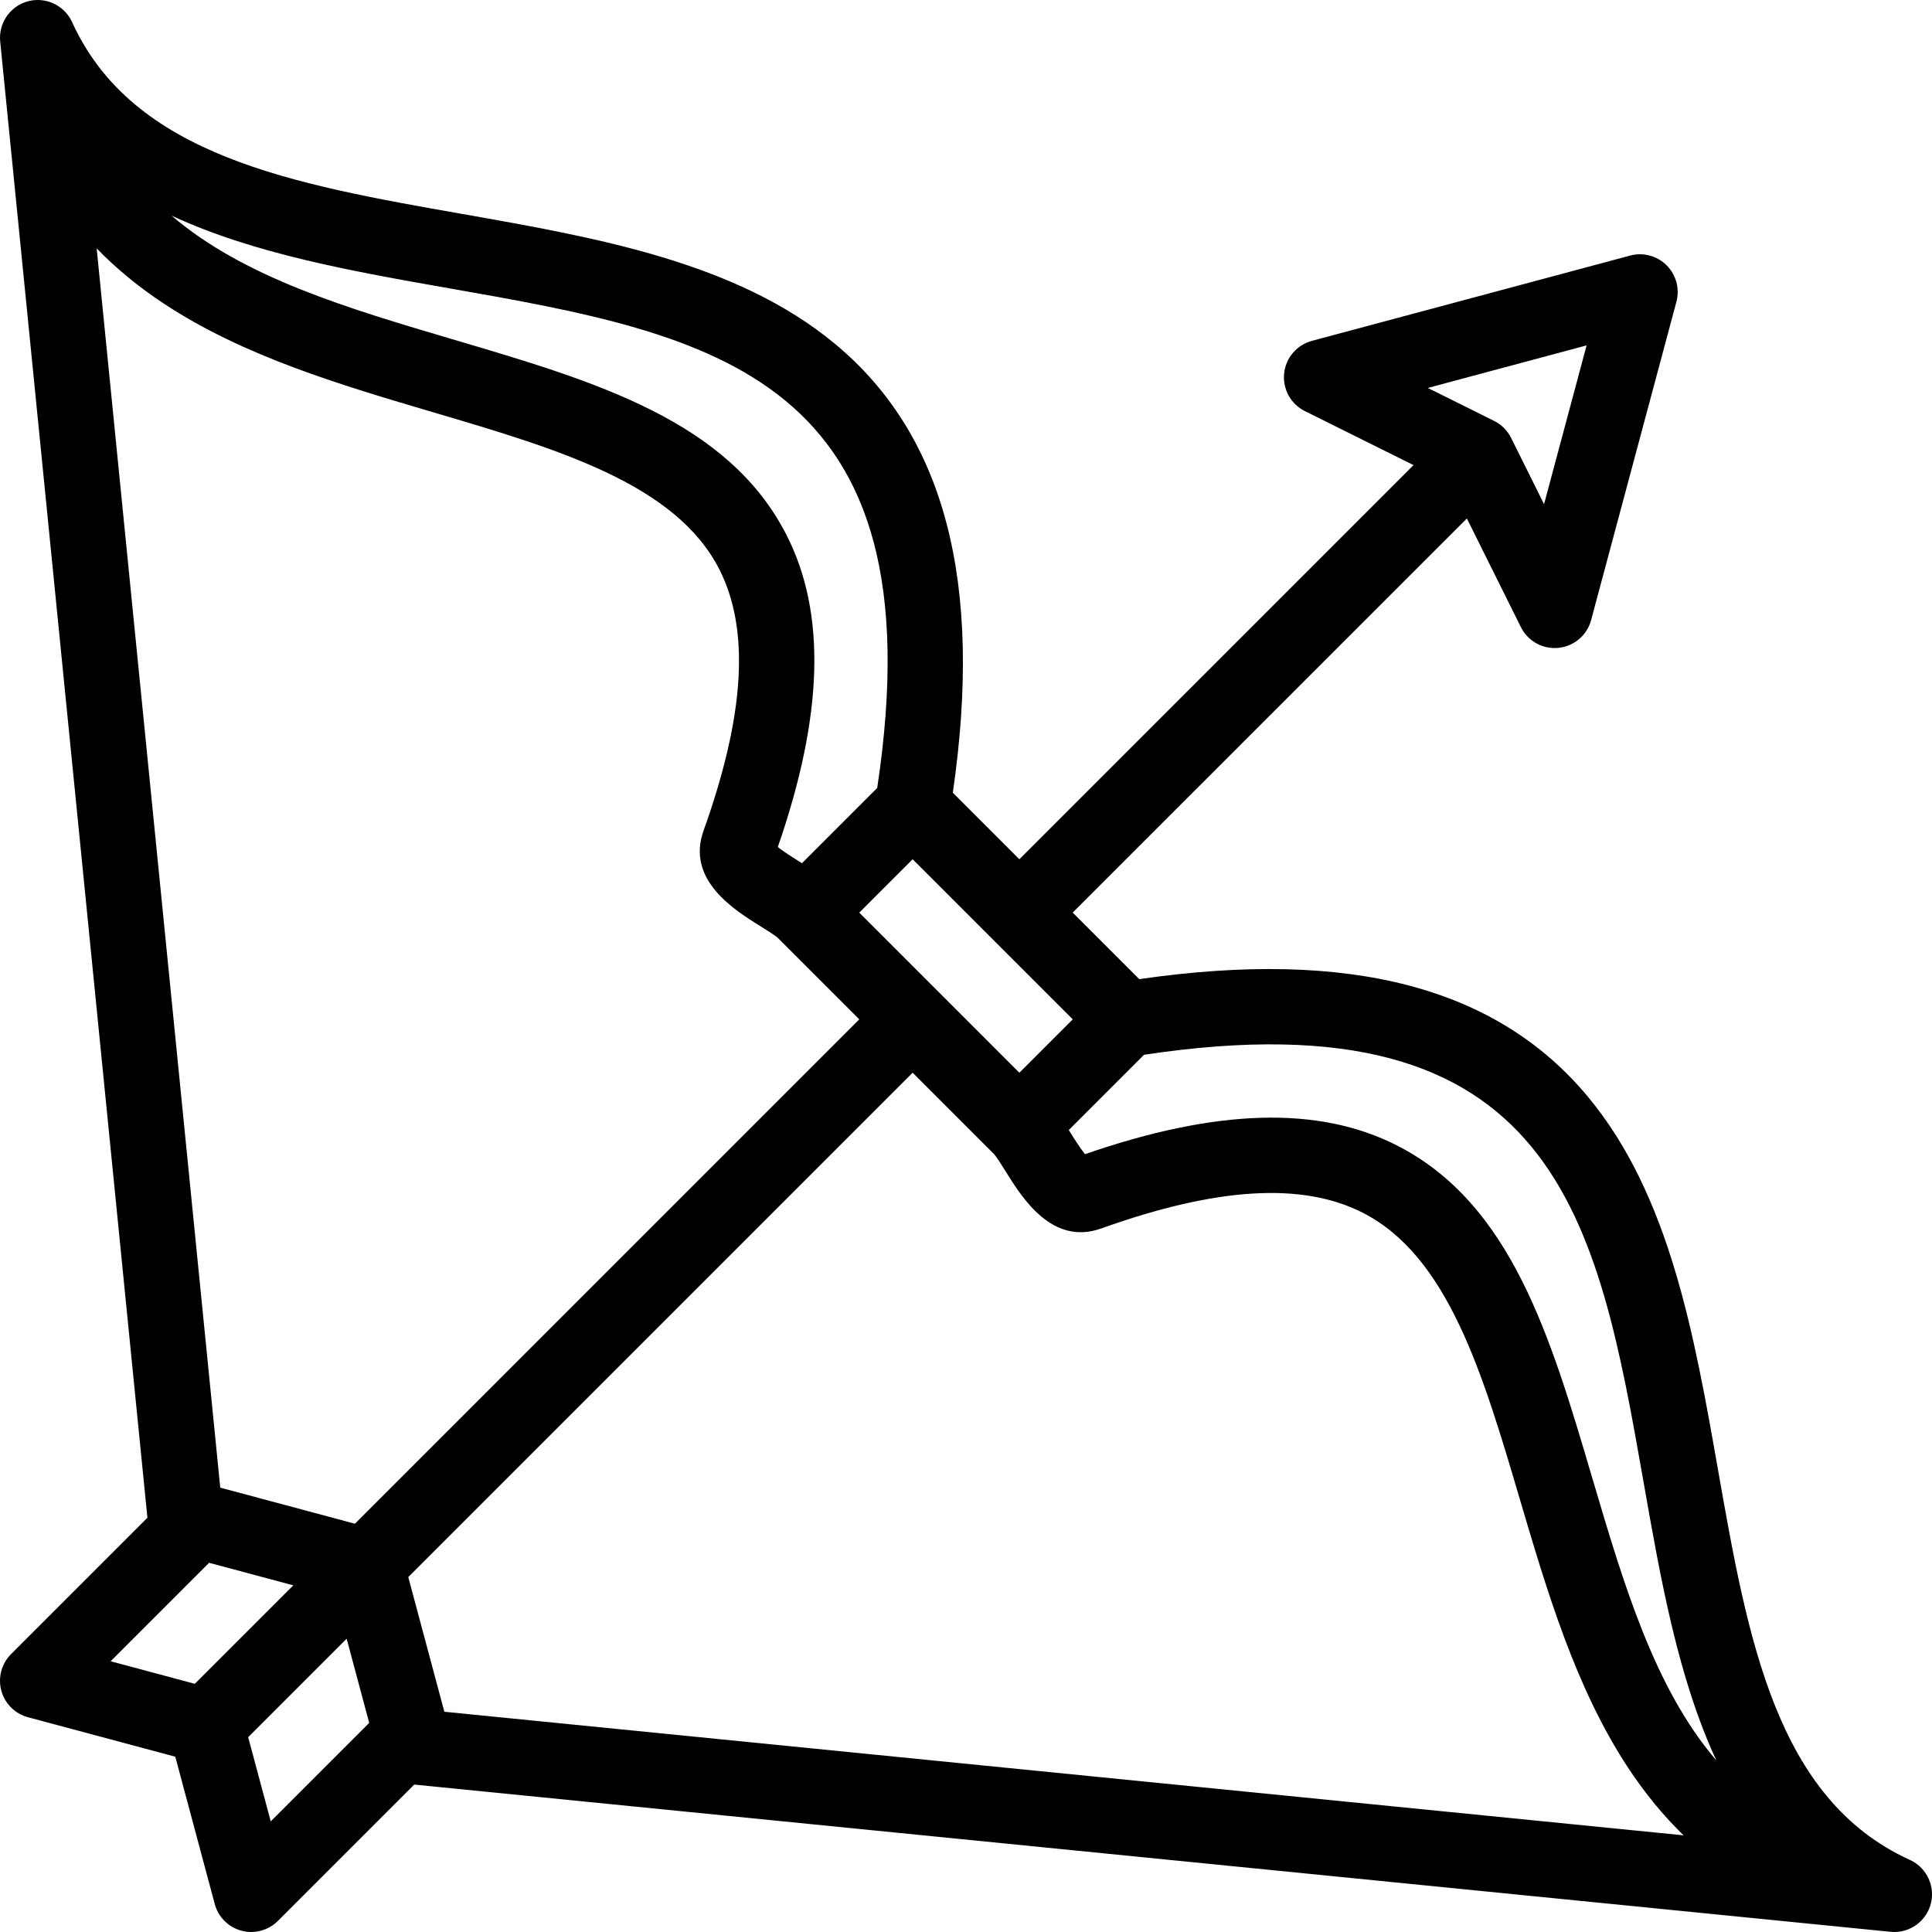 <?xml version="1.0" encoding="iso-8859-1"?>
<!-- Generator: Adobe Illustrator 19.0.0, SVG Export Plug-In . SVG Version: 6.00 Build 0)  -->
<svg version="1.1" id="Capa_1" xmlns="http://www.w3.org/2000/svg" xmlns:xlink="http://www.w3.org/1999/xlink" x="0px" y="0px"
	 viewBox="0 0 511.998 511.998" style="enable-background:new 0 0 511.998 511.998;" xml:space="preserve">
<g>
	<g>
		<path d="M511.988,501.68c-0.001-0.017-0.001-0.034-0.002-0.052c-0.004-0.103,0-0.207-0.006-0.31
			c-0.005-0.064-0.016-0.128-0.022-0.191c-0.014-0.153-0.033-0.305-0.053-0.457c-0.023-0.168-0.047-0.335-0.078-0.501
			c-0.029-0.16-0.065-0.317-0.102-0.475c-0.038-0.158-0.076-0.315-0.122-0.472c-0.046-0.158-0.098-0.313-0.151-0.47
			c-0.051-0.149-0.104-0.298-0.162-0.444c-0.061-0.154-0.128-0.305-0.197-0.455c-0.064-0.143-0.13-0.283-0.201-0.422
			c-0.074-0.143-0.152-0.283-0.232-0.422c-0.082-0.142-0.164-0.281-0.253-0.419c-0.079-0.124-0.163-0.244-0.247-0.363
			c-0.104-0.147-0.211-0.293-0.323-0.436c-0.083-0.104-0.17-0.207-0.257-0.309c-0.123-0.143-0.248-0.284-0.38-0.42
			c-0.094-0.099-0.191-0.191-0.29-0.286c-0.131-0.126-0.264-0.25-0.403-0.369c-0.112-0.097-0.228-0.188-0.345-0.278
			c-0.085-0.067-0.166-0.14-0.254-0.204c-0.049-0.036-0.101-0.066-0.15-0.102c-0.125-0.088-0.255-0.172-0.385-0.254
			c-0.103-0.066-0.202-0.136-0.308-0.197c-0.038-0.022-0.079-0.041-0.118-0.063c-0.139-0.079-0.281-0.152-0.424-0.225
			c-0.118-0.061-0.234-0.123-0.355-0.179c-0.01-0.004-0.018-0.009-0.025-0.013c-35.494-16.143-42.953-58.527-50.852-103.398
			c-6.294-35.765-12.803-72.746-34.438-98.801c-24.141-29.074-63.079-39.3-118.934-31.208l-17.635-17.635L388.737,137.4
			l14.311,28.791c1.701,3.422,5.185,5.549,8.951,5.549c0.331,0,0.665-0.017,1-0.05c4.137-0.414,7.586-3.346,8.662-7.362
			l22.602-84.351c0.925-3.451-0.063-7.134-2.588-9.66c-2.527-2.526-6.211-3.512-9.66-2.588l-84.348,22.602
			c-4.017,1.076-6.948,4.525-7.362,8.663s1.775,8.1,5.499,9.951l28.791,14.313L270.143,227.71l-17.635-17.636
			c8.094-55.852-2.133-94.791-31.207-118.932c-26.055-21.635-63.037-28.144-98.801-34.439C77.629,48.807,35.246,41.348,19.104,5.856
			c-0.005-0.011-0.012-0.021-0.016-0.031c-0.059-0.126-0.124-0.247-0.188-0.37c-0.066-0.13-0.132-0.26-0.203-0.386
			c-0.027-0.047-0.051-0.097-0.078-0.143c-0.065-0.11-0.139-0.215-0.207-0.322c-0.074-0.115-0.147-0.229-0.226-0.341
			c-0.042-0.06-0.079-0.123-0.122-0.182c-0.053-0.071-0.112-0.137-0.166-0.207c-0.02-0.023-0.038-0.046-0.057-0.069
			c-0.077-0.098-0.154-0.195-0.234-0.29c-0.139-0.162-0.282-0.316-0.43-0.469c-0.074-0.076-0.148-0.153-0.224-0.227
			c-0.155-0.15-0.315-0.292-0.479-0.431c-0.083-0.071-0.167-0.143-0.253-0.211c-0.157-0.125-0.319-0.244-0.484-0.359
			C15.631,1.744,15.526,1.67,15.419,1.6c-0.148-0.096-0.301-0.186-0.453-0.273c-0.136-0.077-0.271-0.153-0.411-0.225
			c-0.037-0.02-0.073-0.042-0.11-0.061c-0.016-0.008-0.03-0.018-0.047-0.025c-0.08-0.039-0.164-0.069-0.245-0.106
			c-0.161-0.074-0.321-0.146-0.487-0.211c-0.13-0.051-0.262-0.098-0.395-0.143c-0.174-0.061-0.348-0.118-0.525-0.169
			c-0.135-0.039-0.27-0.072-0.406-0.104c-0.18-0.044-0.359-0.084-0.543-0.118c-0.142-0.025-0.285-0.046-0.43-0.065
			c-0.171-0.023-0.342-0.046-0.516-0.061c-0.06-0.006-0.119-0.015-0.179-0.019c-0.083-0.005-0.168-0.002-0.251-0.005
			c-0.026-0.001-0.053-0.001-0.078-0.002C10.195,0.005,10.049-0.002,9.9,0C9.822,0.001,9.745-0.002,9.667,0.001
			c-0.054,0.002-0.109,0.01-0.163,0.013C9.42,0.018,9.338,0.027,9.255,0.033C9.173,0.038,9.092,0.036,9.009,0.045
			C8.98,0.048,8.951,0.055,8.922,0.058c-0.086,0.01-0.174,0.018-0.26,0.029C8.65,0.088,8.641,0.088,8.63,0.09
			C8.557,0.1,8.486,0.119,8.413,0.131C8.365,0.139,8.316,0.149,8.268,0.157c-0.121,0.021-0.242,0.039-0.36,0.065
			C7.834,0.237,7.762,0.251,7.69,0.269c-0.122,0.028-0.239,0.066-0.358,0.1C7.189,0.408,7.045,0.445,6.905,0.491
			C6.855,0.507,6.804,0.523,6.754,0.54c-0.127,0.043-0.25,0.094-0.373,0.143C6.233,0.74,6.087,0.796,5.943,0.861
			C5.916,0.872,5.889,0.88,5.861,0.893c-0.01,0.004-0.018,0.01-0.025,0.014c-0.123,0.056-0.24,0.119-0.36,0.18
			C5.334,1.159,5.194,1.231,5.057,1.309C5.018,1.331,4.977,1.35,4.938,1.372c-0.107,0.063-0.207,0.133-0.312,0.2
			C4.498,1.654,4.371,1.736,4.247,1.824c-0.05,0.035-0.103,0.065-0.153,0.102c-0.088,0.065-0.17,0.139-0.258,0.207
			c-0.113,0.09-0.228,0.18-0.338,0.274c-0.14,0.12-0.275,0.246-0.408,0.374C2.992,2.873,2.897,2.965,2.804,3.062
			C2.672,3.2,2.545,3.341,2.422,3.486C2.335,3.586,2.25,3.687,2.167,3.79c-0.112,0.144-0.22,0.29-0.325,0.438
			c-0.084,0.119-0.166,0.238-0.246,0.36c-0.088,0.14-0.172,0.28-0.254,0.423c-0.08,0.139-0.158,0.277-0.23,0.42
			C1.039,5.57,0.973,5.711,0.908,5.855c-0.068,0.149-0.135,0.3-0.196,0.453C0.653,6.455,0.601,6.604,0.549,6.754
			c-0.053,0.154-0.105,0.31-0.15,0.468C0.354,7.378,0.315,7.536,0.277,7.695C0.24,7.852,0.204,8.009,0.174,8.168
			C0.144,8.334,0.119,8.502,0.098,8.67c-0.02,0.151-0.041,0.303-0.054,0.456C0.039,9.19,0.027,9.253,0.024,9.317
			C0.016,9.42,0.02,9.525,0.016,9.628c0,0.017,0,0.034,0,0.052c-0.005,0.135-0.011,0.269-0.01,0.406c0.001,0.08-0.002,0.158,0,0.238
			c0.003,0.067,0.013,0.137,0.016,0.205c0.004,0.069,0.012,0.14,0.017,0.209c0.007,0.084,0.004,0.166,0.013,0.249l39.016,391.23
			L2.93,438.353c-2.525,2.526-3.513,6.209-2.588,9.659c0.924,3.451,3.62,6.147,7.07,7.071l39.039,10.461l10.46,39.04
			c0.925,3.451,3.62,6.146,7.071,7.071c0.855,0.229,1.725,0.341,2.588,0.341c2.617,0,5.172-1.029,7.071-2.93l36.135-36.136
			l391.136,39.006c0.032,0.004,0.065,0.007,0.097,0.01h0.001c0.006,0.001,0.012,0,0.018,0.001c0.323,0.032,0.647,0.051,0.969,0.051
			c0.008,0,0.016-0.002,0.024-0.002c0.31,0,0.616-0.015,0.921-0.043c0.111-0.011,0.221-0.032,0.332-0.046
			c0.086-0.011,0.17-0.022,0.255-0.035c0.106-0.017,0.214-0.026,0.317-0.047c0.145-0.026,0.284-0.065,0.426-0.099
			c0.152-0.035,0.305-0.065,0.455-0.108c0.148-0.042,0.293-0.096,0.439-0.145c0.137-0.046,0.277-0.088,0.412-0.14
			c0.139-0.053,0.271-0.116,0.407-0.175c0.064-0.028,0.13-0.054,0.194-0.084c0.072-0.033,0.146-0.064,0.219-0.1
			c0.137-0.066,0.268-0.143,0.4-0.216c0.129-0.07,0.258-0.138,0.383-0.214c0.042-0.024,0.083-0.05,0.124-0.075
			c0.053-0.033,0.102-0.07,0.153-0.104c0.03-0.02,0.06-0.041,0.09-0.061c0.126-0.085,0.253-0.167,0.375-0.257
			c0.113-0.083,0.221-0.173,0.33-0.261c0.037-0.03,0.076-0.059,0.112-0.089c0.052-0.042,0.107-0.08,0.157-0.124
			c0.033-0.028,0.063-0.059,0.096-0.087c0.101-0.09,0.197-0.186,0.296-0.279c0.117-0.112,0.235-0.224,0.347-0.342
			c0.057-0.06,0.111-0.121,0.167-0.183c0.057-0.063,0.11-0.127,0.165-0.191c0.086-0.1,0.172-0.198,0.253-0.302
			c0.083-0.104,0.159-0.213,0.238-0.32c0.093-0.128,0.187-0.254,0.273-0.386c0.016-0.022,0.03-0.043,0.045-0.065
			c0.064-0.099,0.12-0.202,0.181-0.303c0.084-0.141,0.167-0.281,0.245-0.426c0.066-0.125,0.126-0.252,0.188-0.38
			c0.021-0.045,0.045-0.088,0.065-0.133c0.007-0.016,0.017-0.028,0.023-0.043c0.003-0.008,0.006-0.015,0.009-0.022
			c0.035-0.079,0.068-0.159,0.103-0.239c0.057-0.136,0.108-0.274,0.159-0.412c0.055-0.148,0.108-0.296,0.156-0.447
			c0.045-0.145,0.085-0.292,0.124-0.44c0.028-0.104,0.062-0.206,0.086-0.313c0.016-0.065,0.026-0.131,0.04-0.196
			c0.027-0.134,0.049-0.27,0.072-0.406c0.016-0.098,0.041-0.193,0.055-0.292c0.001-0.013,0.001-0.024,0.002-0.036
			c0.012-0.083,0.02-0.166,0.028-0.249c0.004-0.031,0.011-0.063,0.015-0.094c0.008-0.084,0.006-0.166,0.012-0.249
			c0.006-0.07,0.012-0.14,0.016-0.209c0.004-0.068,0.014-0.138,0.016-0.206c0.003-0.079,0-0.158,0-0.237
			C511.998,501.951,511.992,501.816,511.988,501.68z M420.462,91.534l-11.274,42.076l-8.731-17.565
			c-0.013-0.025-0.028-0.049-0.041-0.075c-0.065-0.126-0.136-0.25-0.206-0.375c-0.08-0.144-0.163-0.285-0.25-0.424
			c-0.072-0.114-0.147-0.228-0.225-0.34c-0.106-0.154-0.219-0.305-0.334-0.453c-0.069-0.091-0.137-0.182-0.211-0.27
			c-0.195-0.236-0.399-0.466-0.616-0.683h-0.001c-0.217-0.218-0.447-0.423-0.685-0.619c-0.086-0.071-0.175-0.138-0.262-0.205
			c-0.151-0.117-0.305-0.232-0.463-0.341c-0.109-0.075-0.22-0.148-0.332-0.219c-0.142-0.09-0.288-0.174-0.435-0.257
			c-0.121-0.068-0.242-0.138-0.365-0.2c-0.026-0.014-0.051-0.03-0.078-0.043l-17.568-8.733L420.462,91.534z M284.285,270.136
			l-14.143,14.143l-42.425-42.427l14.142-14.142L284.285,270.136z M119.033,76.402C188.734,88.67,249.008,99.298,232.47,208.815
			l-19.941,19.941c-0.162-0.1-0.322-0.201-0.484-0.302c-1.633-1.017-4.333-2.698-5.916-3.994
			c12.086-34.888,12.846-61.933,2.336-82.619c-15.413-30.334-50.613-40.728-87.881-51.731c-28.418-8.392-55.9-16.507-75.126-32.97
			C67.331,67.297,93.413,71.892,119.033,76.402z M25.618,65.823c5.187,5.354,11.136,10.246,17.879,14.69
			c21.134,13.929,46.699,21.478,71.424,28.778c33.017,9.748,64.204,18.957,75.713,41.609c8.126,15.994,6.756,38.645-4.19,69.248
			c-4.658,13.022,8.148,20.998,15.029,25.283c1.629,1.014,4.086,2.545,4.766,3.216c0.047,0.052,0.1,0.095,0.148,0.145
			c0.041,0.042,0.076,0.089,0.117,0.131l21.213,21.213L94.054,403.8l-35.684-9.561L25.618,65.823z M51.627,446.226l-22.308-5.978
			l26.097-26.096l22.308,5.978L51.627,446.226z M71.746,482.677l-5.977-22.309l26.097-26.096l5.977,22.308L71.746,482.677z
			 M117.757,453.627l-9.561-35.685l133.663-133.664l21.213,21.214c0.043,0.043,0.092,0.08,0.136,0.123
			c0.046,0.044,0.085,0.091,0.132,0.134c0.666,0.667,2.206,3.139,3.225,4.773c4.285,6.881,12.26,19.685,25.281,15.029
			c30.604-10.946,53.256-12.317,69.25-4.19c22.652,11.51,31.861,42.696,41.609,75.714c7.301,24.725,14.85,50.291,28.777,71.425
			c4.445,6.743,9.336,12.692,14.691,17.879L117.757,453.627z M421.887,391.411c-11.004-37.267-21.396-72.468-51.731-87.88
			c-20.687-10.512-47.731-9.752-82.62,2.335c-1.296-1.584-2.978-4.284-3.994-5.917c-0.102-0.162-0.201-0.321-0.302-0.482
			l19.94-19.942c109.521-16.537,120.147,43.734,132.414,113.436c4.51,25.621,9.105,51.704,19.264,73.578
			C438.395,447.314,430.277,419.83,421.887,391.411z"/>
	</g>
</g>
<g>
</g>
<g>
</g>
<g>
</g>
<g>
</g>
<g>
</g>
<g>
</g>
<g>
</g>
<g>
</g>
<g>
</g>
<g>
</g>
<g>
</g>
<g>
</g>
<g>
</g>
<g>
</g>
<g>
</g>
</svg>
